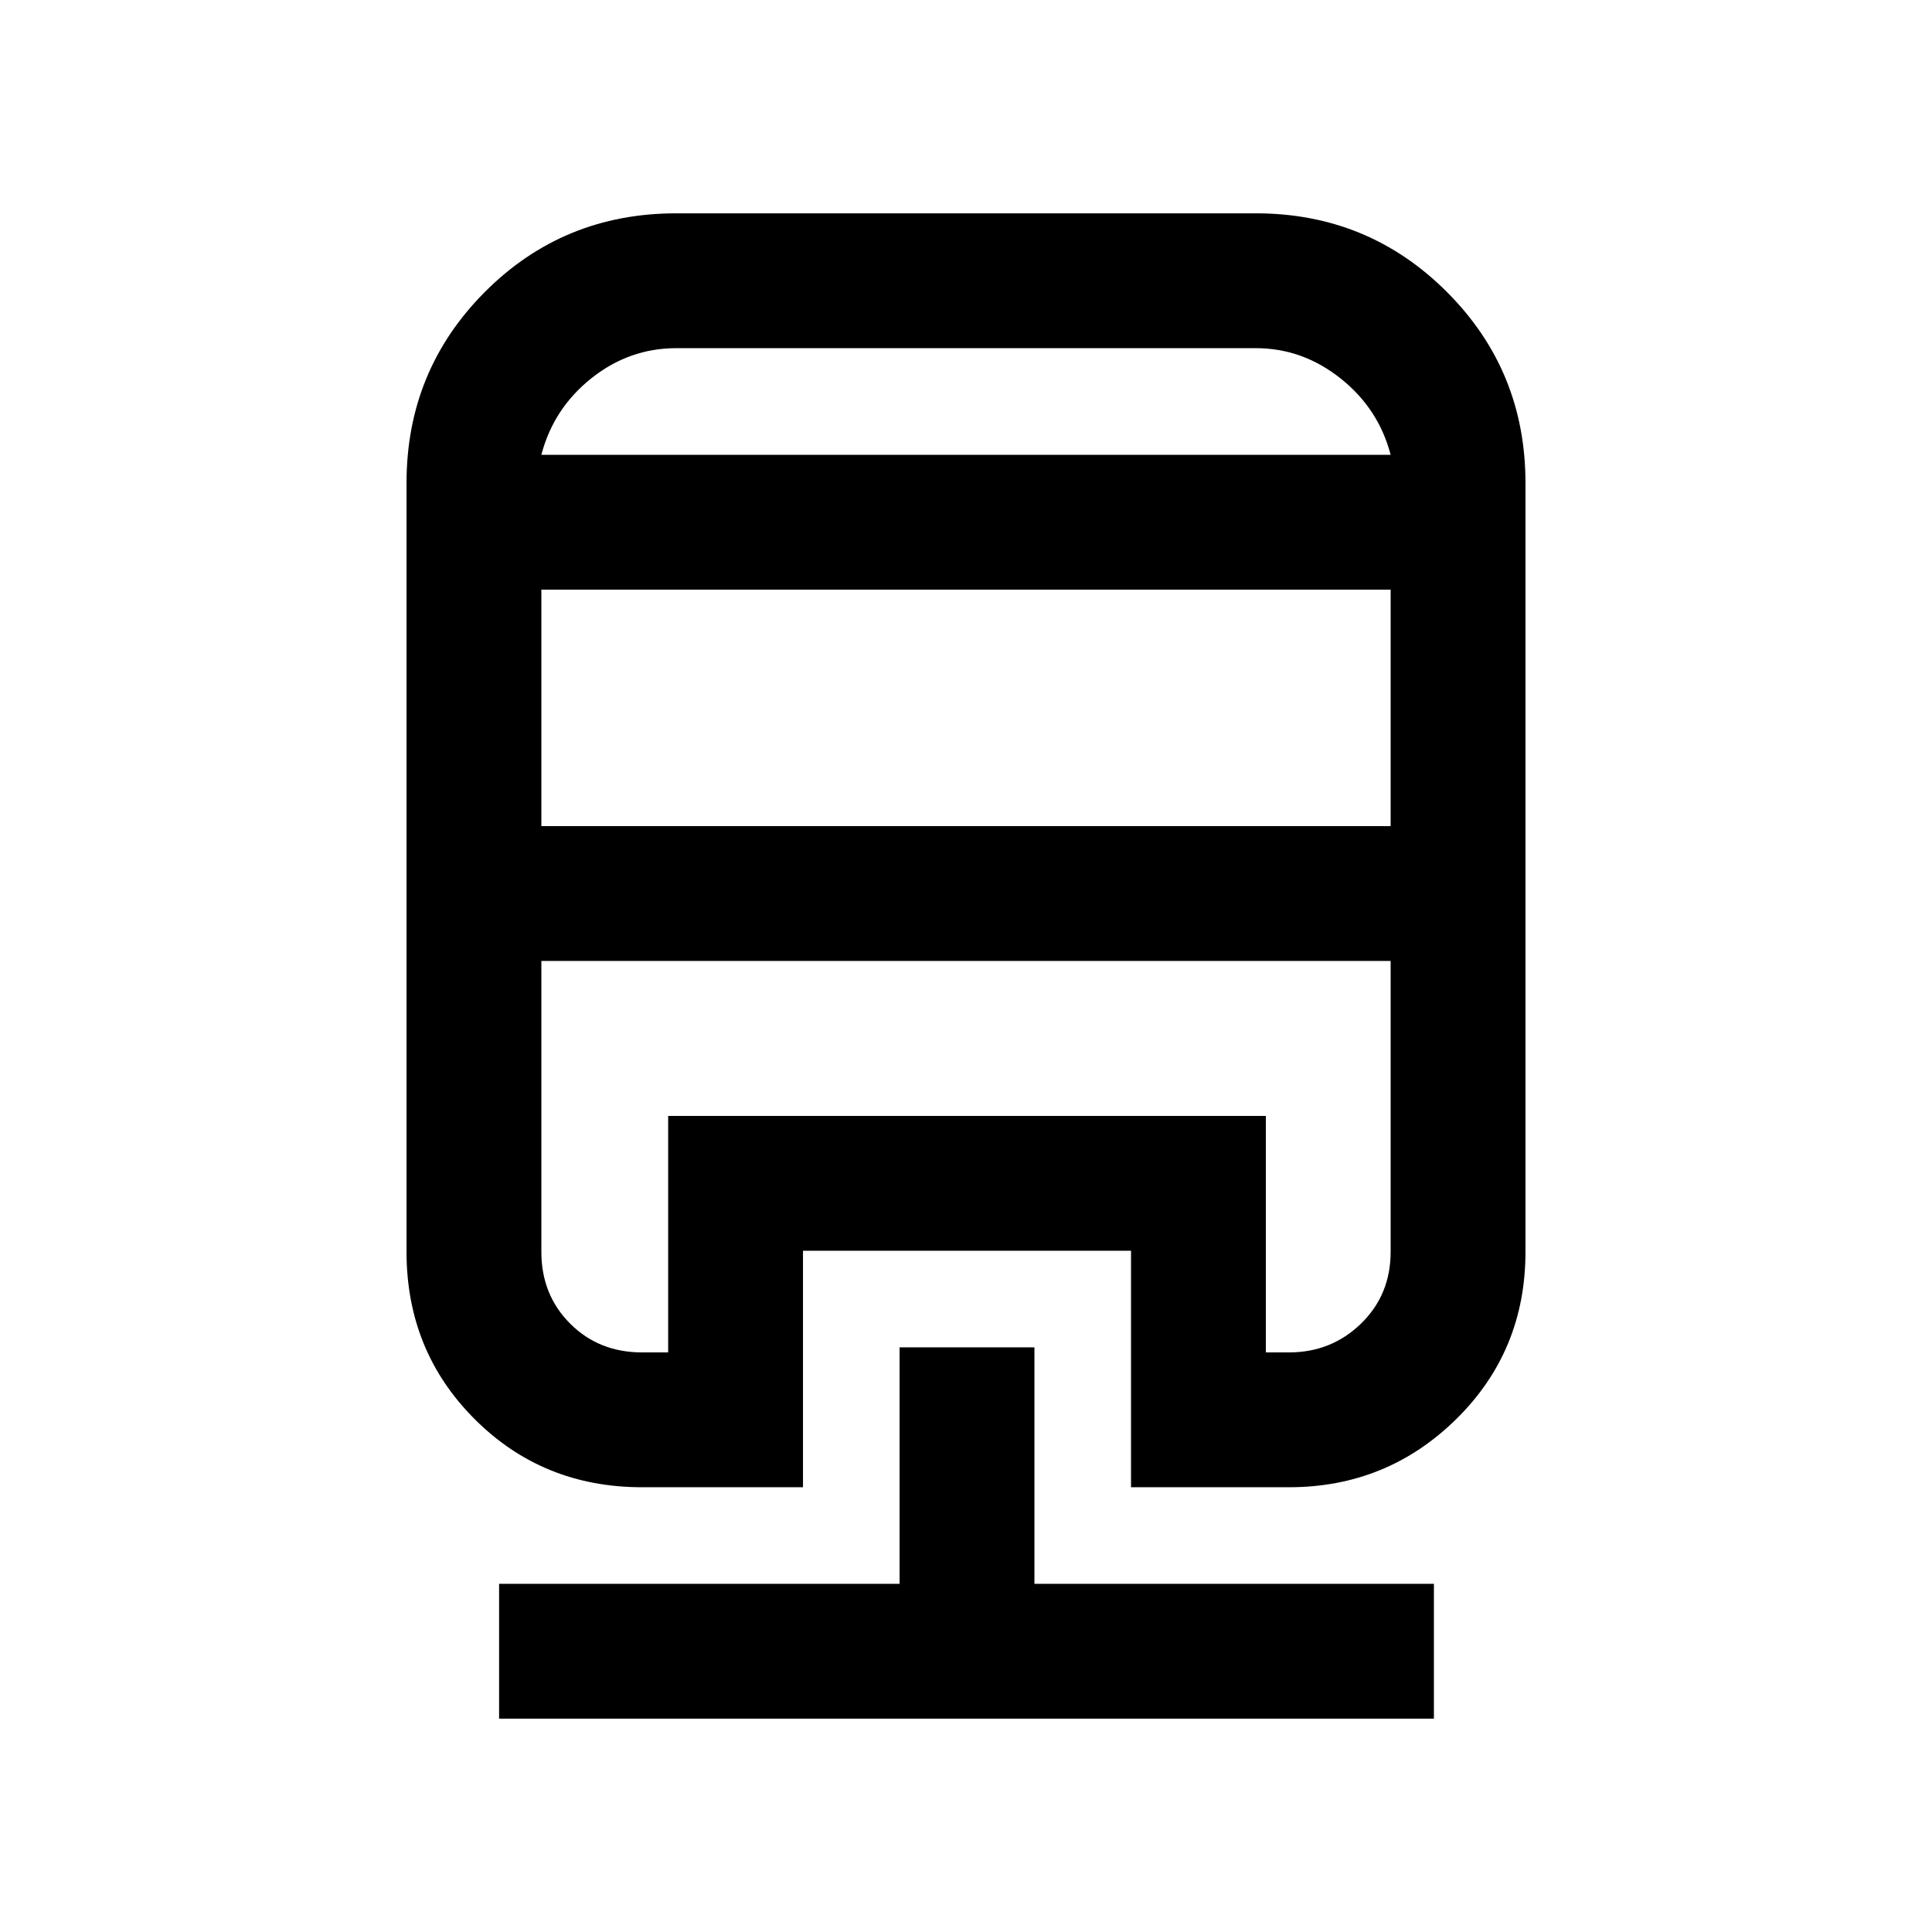 <svg xmlns="http://www.w3.org/2000/svg" height="20" viewBox="0 -960 960 960" width="20"><path d="M447-290.5h67V-173h198.5v67H248v-67h199v-117.5ZM336-854h288q55.88 0 94.94 39.06Q758-775.88 758-720v382q0 49.31-34.41 83.15Q689.18-221 640.5-221H562v-117.5H399V-221h-80q-49.31 0-83.15-33.85Q202-288.69 202-338v-382q0-55.88 38.94-94.94Q279.89-854 336-854Zm-67 371.5V-338q0 21.4 14.3 35.7Q297.6-288 319-288h13v-117.5h297V-288h11.5q21.04 0 35.77-14.3Q691-316.6 691-338v-144.5H269Zm0-184.5v117.5h422V-667H269Zm67-120q-23.4 0-42.2 15-18.8 15-24.8 38h422q-6-23-24.93-38T624-787H336Zm-67 304.5h422-422ZM336-734h355-422 67Z"/></svg>